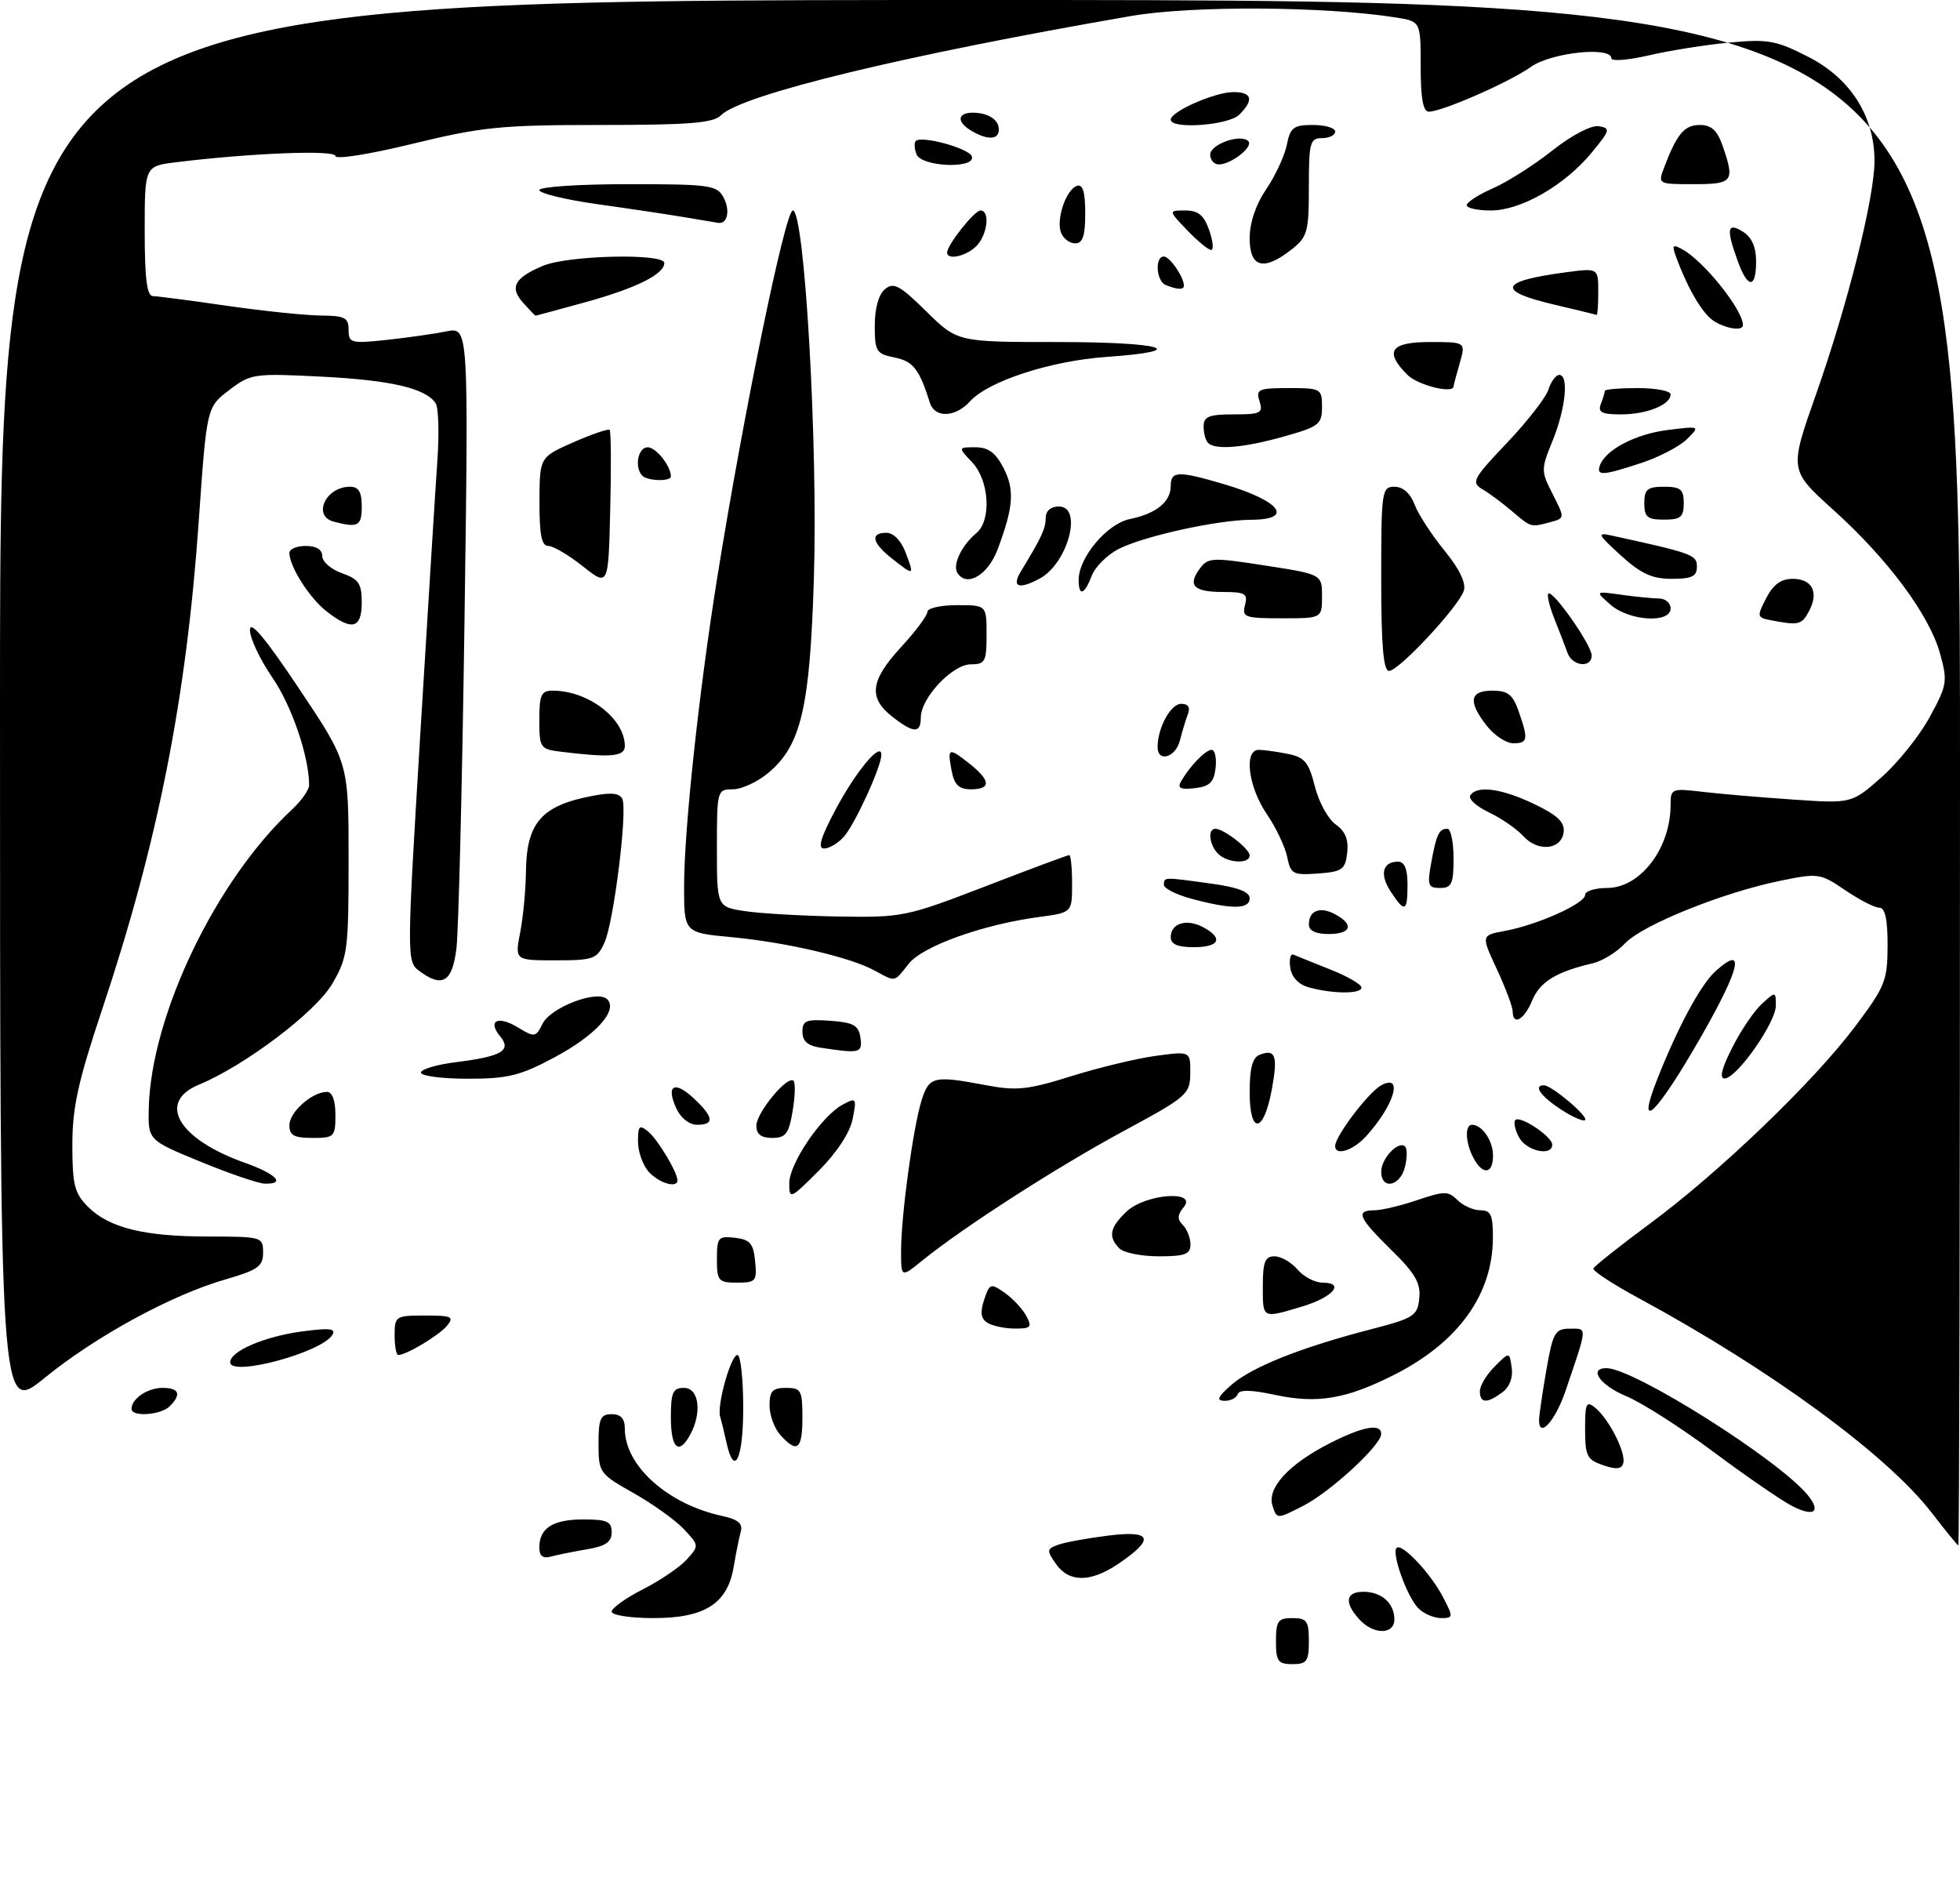 <?xml version="1.0" encoding="UTF-8" standalone="no"?>
<!DOCTYPE svg PUBLIC "-//W3C//DTD SVG 1.1//EN" "http://www.w3.org/Graphics/SVG/1.1/DTD/svg11.dtd" >
<svg xmlns="http://www.w3.org/2000/svg" xmlns:xlink="http://www.w3.org/1999/xlink" version="1.1" viewBox="0 0 298 287">
 <g >
 <path fill="currentColor"
d=" M 194.00 249.50 C 194.00 246.43 194.31 246.00 196.50 246.00 C 198.69 246.00 199.00 246.43 199.00 249.50 C 199.00 252.57 198.69 253.00 196.50 253.00 C 194.31 253.00 194.00 252.57 194.00 249.50 Z  M 206.65 246.17 C 204.34 243.62 204.59 242.00 207.30 242.00 C 210.06 242.00 212.00 243.74 212.00 246.20 C 212.00 248.56 208.80 248.55 206.65 246.17 Z  M 93.00 245.02 C 93.00 244.48 95.14 242.95 97.75 241.62 C 100.36 240.30 103.36 238.26 104.41 237.10 C 106.31 235.00 106.30 234.95 103.98 232.48 C 102.69 231.11 99.25 228.64 96.32 226.99 C 91.13 224.06 91.00 223.87 91.00 219.49 C 91.00 215.67 91.30 215.00 93.00 215.00 C 94.41 215.00 95.00 215.67 95.00 217.25 C 95.01 222.85 101.54 228.69 109.79 230.47 C 112.20 230.99 112.96 231.62 112.63 232.84 C 112.38 233.75 111.89 236.17 111.55 238.21 C 110.61 243.80 107.17 246.00 99.37 246.00 C 95.86 246.00 93.00 245.56 93.00 245.02 Z  M 215.65 244.51 C 213.94 242.80 211.54 236.13 212.34 235.33 C 213.13 234.53 217.55 239.22 219.42 242.85 C 220.98 245.86 220.97 246.00 219.10 246.00 C 218.02 246.00 216.47 245.33 215.65 244.51 Z  M 160.55 237.77 C 159.12 235.72 159.14 235.49 160.83 234.87 C 161.85 234.49 165.28 233.86 168.46 233.46 C 175.17 232.62 175.65 233.94 170.03 237.75 C 165.81 240.60 162.54 240.61 160.55 237.77 Z  M 82.00 235.27 C 82.00 232.31 84.06 231.00 88.70 231.00 C 92.30 231.00 93.00 231.32 93.00 232.95 C 93.00 234.43 92.09 235.06 89.25 235.54 C 87.19 235.89 84.71 236.39 83.75 236.65 C 82.54 236.99 82.00 236.56 82.00 235.27 Z  M 293.70 229.99 C 286.92 221.19 269.28 208.27 249.26 197.42 C 245.27 195.27 242.12 193.21 242.26 192.85 C 242.39 192.50 246.27 189.42 250.88 186.01 C 261.47 178.18 275.74 164.47 282.09 156.01 C 286.62 149.98 286.98 149.07 286.99 143.75 C 287.00 139.77 286.61 138.00 285.73 138.00 C 285.03 138.00 282.70 136.80 280.55 135.34 C 276.74 132.75 276.46 132.71 270.56 133.93 C 261.82 135.73 249.70 140.63 247.07 143.42 C 245.83 144.75 243.62 146.11 242.16 146.45 C 236.62 147.74 234.13 149.26 232.96 152.09 C 231.74 155.05 230.01 156.02 229.99 153.75 C 229.98 153.06 228.90 150.18 227.58 147.34 C 225.18 142.19 225.18 142.19 228.84 141.52 C 233.77 140.61 241.00 137.36 241.00 136.06 C 241.00 135.48 242.50 135.00 244.33 135.00 C 249.40 135.00 254.00 128.98 254.00 122.34 C 254.00 119.91 254.19 119.83 258.75 120.37 C 261.36 120.68 267.55 121.21 272.51 121.55 C 281.52 122.17 281.52 122.17 286.04 118.19 C 288.53 116.00 291.84 111.88 293.39 109.02 C 296.06 104.12 296.14 103.59 294.95 99.31 C 293.30 93.42 287.02 84.98 278.70 77.48 C 272.05 71.47 272.05 71.47 276.10 59.98 C 280.93 46.27 285.00 30.05 285.00 24.46 C 285.00 17.69 281.36 11.94 275.00 8.68 C 270.06 6.14 268.83 5.92 262.97 6.47 C 259.38 6.80 253.87 7.68 250.72 8.41 C 247.57 9.14 245.00 9.35 245.00 8.87 C 245.00 7.01 235.83 7.98 232.76 10.17 C 229.53 12.47 219.35 16.94 217.25 16.98 C 216.37 16.99 216.00 14.97 216.00 10.13 C 216.00 3.26 216.00 3.26 212.25 2.66 C 201.43 0.95 181.26 0.83 172.00 2.43 C 137.64 8.36 112.76 14.38 109.61 17.53 C 108.44 18.71 104.78 19.00 91.30 19.00 C 76.17 19.00 73.27 19.29 62.73 21.86 C 56.17 23.46 51.00 24.28 51.00 23.72 C 51.00 22.76 38.05 23.27 26.75 24.67 C 22.00 25.26 22.00 25.26 22.00 35.13 C 22.00 42.35 22.34 45.01 23.25 45.02 C 23.94 45.03 29.00 45.69 34.50 46.49 C 40.00 47.28 46.41 47.95 48.75 47.97 C 52.42 48.00 53.00 48.29 53.00 50.14 C 53.00 52.15 53.35 52.25 58.75 51.68 C 61.91 51.34 66.02 50.76 67.88 50.38 C 71.25 49.70 71.25 49.70 70.62 94.60 C 70.27 119.29 69.72 141.64 69.39 144.25 C 68.75 149.36 67.22 150.24 63.65 147.54 C 61.85 146.17 61.86 145.18 63.89 111.82 C 65.04 92.94 66.21 74.12 66.50 70.00 C 66.79 65.88 66.67 61.97 66.24 61.31 C 64.74 59.03 59.42 57.79 48.86 57.26 C 38.56 56.74 38.12 56.81 34.83 59.32 C 31.43 61.91 31.43 61.91 30.22 79.20 C 28.34 106.18 24.01 128.09 15.53 153.46 C 11.87 164.42 11.00 168.38 11.00 174.06 C 11.00 180.13 11.33 181.42 13.37 183.46 C 16.58 186.68 21.91 187.99 31.75 187.99 C 39.82 188.00 40.00 188.05 40.00 190.43 C 40.00 192.53 39.22 193.08 34.25 194.52 C 26.05 196.89 14.59 203.13 6.75 209.51 C 0.00 215.00 0.00 215.00 0.00 107.50 C 0.00 0.00 0.00 0.00 149.00 0.00 C 298.00 0.00 298.00 0.00 298.00 117.50 C 298.00 182.12 297.89 234.98 297.75 234.96 C 297.61 234.93 295.79 232.70 293.70 229.99 Z  M 193.47 228.90 C 192.61 226.21 195.95 222.59 202.22 219.40 C 207.22 216.86 210.00 216.35 210.00 218.00 C 210.00 219.71 202.28 226.82 198.11 228.95 C 194.13 230.98 194.13 230.98 193.47 228.90 Z  M 272.50 228.97 C 270.85 228.13 265.45 224.41 260.50 220.72 C 255.55 217.03 249.59 213.22 247.25 212.26 C 243.29 210.62 241.44 208.00 244.25 208.00 C 248.38 208.00 270.44 221.91 274.84 227.29 C 276.94 229.85 275.80 230.67 272.50 228.97 Z  M 243.75 222.76 C 241.29 221.93 241.00 221.35 241.00 217.29 C 241.00 213.29 241.18 212.91 242.57 214.05 C 244.65 215.78 247.20 220.81 246.81 222.41 C 246.58 223.36 245.77 223.45 243.75 222.76 Z  M 110.44 219.25 C 110.10 217.74 109.68 215.99 109.49 215.37 C 108.98 213.65 111.12 206.00 112.12 206.00 C 112.60 206.00 113.00 209.60 113.00 214.00 C 113.00 221.91 111.63 224.71 110.44 219.25 Z  M 102.00 215.50 C 102.00 211.67 102.30 211.00 104.00 211.00 C 106.26 211.00 106.77 214.70 104.96 218.07 C 103.23 221.31 102.00 220.24 102.00 215.50 Z  M 118.65 218.17 C 117.74 217.17 117.00 215.14 117.00 213.67 C 117.00 211.49 117.46 211.00 119.50 211.00 C 121.80 211.00 122.00 211.37 122.00 215.50 C 122.00 220.38 121.22 221.01 118.65 218.17 Z  M 234.00 215.92 C 234.00 215.23 234.50 211.81 235.10 208.33 C 236.11 202.57 236.43 202.00 238.67 202.00 C 241.38 202.00 241.41 201.48 238.03 211.44 C 236.47 216.03 234.00 218.77 234.00 215.92 Z  M 20.00 214.20 C 20.00 212.65 22.43 211.00 24.70 211.00 C 27.24 211.00 27.63 211.97 25.80 213.80 C 24.46 215.14 20.00 215.45 20.00 214.20 Z  M 187.20 210.56 C 190.27 207.85 197.80 204.85 208.30 202.13 C 214.99 200.40 215.52 200.06 215.79 197.38 C 216.03 195.09 215.17 193.59 211.54 190.04 C 206.52 185.11 206.05 184.00 208.97 184.00 C 210.05 184.00 212.98 183.30 215.49 182.45 C 219.60 181.06 220.20 181.06 221.60 182.45 C 222.45 183.30 224.01 184.00 225.07 184.00 C 226.68 184.00 227.00 184.71 226.98 188.25 C 226.93 196.86 221.68 204.11 211.94 209.03 C 204.64 212.71 200.29 213.44 193.83 212.06 C 190.20 211.28 188.42 211.25 188.18 211.96 C 187.99 212.53 187.08 212.99 186.17 212.97 C 184.89 212.94 185.13 212.38 187.20 210.56 Z  M 225.00 211.50 C 225.00 210.68 226.01 208.99 227.25 207.75 C 229.50 205.50 229.50 205.50 229.84 207.94 C 230.06 209.45 229.50 210.89 228.40 211.69 C 226.06 213.41 225.00 213.35 225.00 211.50 Z  M 35.00 207.11 C 35.00 205.41 40.25 203.17 45.99 202.41 C 50.12 201.86 51.13 201.98 50.53 202.95 C 48.86 205.65 35.00 209.36 35.00 207.11 Z  M 60.00 203.00 C 60.00 200.10 60.15 200.00 64.62 200.00 C 68.70 200.00 69.09 200.18 67.95 201.57 C 66.73 203.03 61.78 206.00 60.55 206.00 C 60.25 206.00 60.00 204.65 60.00 203.00 Z  M 150.13 201.10 C 149.13 200.47 149.00 199.51 149.63 197.60 C 150.47 195.10 150.62 195.05 152.75 196.54 C 153.98 197.40 155.45 198.98 156.03 200.05 C 156.95 201.77 156.74 202.00 154.29 201.98 C 152.75 201.98 150.88 201.58 150.13 201.10 Z  M 192.00 195.50 C 192.00 191.85 192.34 191.00 193.78 191.00 C 194.76 191.00 196.33 191.90 197.27 193.00 C 198.21 194.10 199.92 195.00 201.07 195.00 C 204.58 195.00 202.67 197.23 197.95 198.64 C 191.85 200.46 192.00 200.54 192.00 195.50 Z  M 109.00 191.43 C 109.00 188.13 109.20 187.89 111.75 188.18 C 114.04 188.45 114.55 189.04 114.81 191.75 C 115.11 194.78 114.92 195.00 112.06 195.00 C 109.22 195.00 109.00 194.75 109.00 191.43 Z  M 137.00 190.20 C 137.00 184.81 138.84 171.32 140.13 167.25 C 141.27 163.64 141.97 163.48 150.00 165.00 C 154.55 165.86 156.32 165.67 162.89 163.61 C 167.07 162.30 172.86 160.91 175.75 160.52 C 181.00 159.81 181.00 159.81 180.97 163.16 C 180.94 166.36 180.52 166.73 170.81 171.97 C 160.73 177.41 146.45 186.60 140.25 191.62 C 137.00 194.26 137.00 194.26 137.00 190.20 Z  M 170.20 189.80 C 168.44 188.04 168.72 186.61 171.31 184.17 C 174.18 181.48 182.16 180.90 179.96 183.54 C 179.00 184.71 178.97 185.37 179.84 186.24 C 180.48 186.88 181.00 188.21 181.00 189.20 C 181.00 190.68 180.16 191.00 176.20 191.00 C 173.56 191.00 170.86 190.46 170.20 189.80 Z  M 120.00 179.89 C 120.00 176.90 124.92 169.65 128.12 167.94 C 130.20 166.82 130.27 166.92 129.63 170.14 C 129.22 172.21 127.23 175.23 124.48 177.99 C 120.15 182.32 120.00 182.39 120.00 179.89 Z  M 30.50 176.62 C 22.50 173.34 22.50 173.34 22.62 168.42 C 22.98 154.35 32.84 133.80 44.39 123.08 C 45.82 121.74 47.00 120.08 47.00 119.37 C 47.00 115.05 44.35 107.27 41.41 103.01 C 39.54 100.28 38.00 97.03 38.00 95.78 C 38.00 94.22 40.34 97.01 45.50 104.74 C 53.00 115.96 53.00 115.96 53.00 130.64 C 53.00 144.50 52.86 145.56 50.50 149.59 C 47.99 153.88 37.23 162.01 30.25 164.90 C 23.82 167.56 27.09 173.17 37.15 176.75 C 42.01 178.47 43.53 180.04 40.25 179.95 C 39.29 179.93 34.90 178.43 30.50 176.62 Z  M 98.65 178.17 C 97.74 177.17 97.00 175.09 97.00 173.55 C 97.00 171.13 97.21 170.93 98.57 172.05 C 100.03 173.27 103.00 178.22 103.00 179.45 C 103.00 180.70 100.19 179.87 98.65 178.17 Z  M 210.00 178.12 C 210.00 176.11 212.66 173.33 213.64 174.31 C 213.97 174.64 213.95 176.05 213.60 177.45 C 212.86 180.39 210.00 180.92 210.00 178.12 Z  M 224.04 176.07 C 222.80 173.77 222.68 171.00 223.80 171.00 C 225.35 171.00 227.00 173.43 227.00 175.70 C 227.00 178.50 225.44 178.70 224.04 176.07 Z  M 203.00 174.23 C 203.00 172.72 208.08 166.03 210.02 164.99 C 213.43 163.16 211.97 168.06 207.70 172.75 C 205.71 174.93 203.00 175.79 203.00 174.23 Z  M 230.95 172.91 C 230.34 171.77 230.09 170.58 230.39 170.28 C 231.13 169.54 236.00 172.79 236.00 174.02 C 236.00 175.86 232.07 175.00 230.95 172.91 Z  M 44.00 171.06 C 44.00 169.06 47.46 166.00 49.72 166.00 C 50.52 166.00 51.00 167.33 51.00 169.50 C 51.00 172.83 50.83 173.00 47.50 173.00 C 44.70 173.00 44.00 172.61 44.00 171.06 Z  M 115.00 171.15 C 115.00 169.15 119.75 163.42 120.65 164.32 C 120.95 164.62 120.89 166.70 120.51 168.93 C 119.93 172.38 119.45 173.00 117.41 173.00 C 115.73 173.00 115.00 172.44 115.00 171.15 Z  M 102.82 168.50 C 101.21 164.97 102.55 164.23 105.50 167.00 C 108.53 169.84 108.66 171.00 105.98 171.00 C 104.79 171.00 103.49 169.97 102.82 168.50 Z  M 190.00 166.05 C 190.00 162.36 190.43 160.77 191.54 160.35 C 193.93 159.43 194.31 160.51 193.37 165.62 C 192.14 172.32 190.00 172.59 190.00 166.05 Z  M 237.26 168.63 C 234.21 166.62 233.08 164.99 234.75 165.00 C 235.93 165.01 241.56 169.77 241.00 170.29 C 240.72 170.54 239.04 169.80 237.26 168.63 Z  M 251.97 164.07 C 255.10 156.14 258.58 149.68 260.83 147.65 C 265.40 143.52 264.64 147.08 258.74 157.42 C 251.92 169.36 248.60 172.62 251.97 164.07 Z  M 64.00 163.07 C 64.00 162.56 66.41 161.84 69.35 161.48 C 76.30 160.61 77.83 159.71 76.04 157.55 C 74.07 155.17 75.70 154.35 78.74 156.20 C 81.28 157.74 81.46 157.71 82.48 155.66 C 83.74 153.12 90.83 150.43 92.32 151.92 C 94.02 153.62 90.54 157.43 84.21 160.80 C 79.09 163.54 77.19 164.00 71.11 164.00 C 67.20 164.00 64.00 163.58 64.00 163.07 Z  M 263.38 159.25 C 264.70 156.64 266.73 153.64 267.89 152.60 C 269.97 150.71 270.00 150.72 270.00 152.89 C 270.00 155.46 264.08 163.90 262.23 163.96 C 261.38 163.99 261.75 162.45 263.38 159.25 Z  M 124.75 159.28 C 122.81 158.99 122.00 158.28 122.00 156.88 C 122.00 155.15 122.57 154.93 126.25 155.19 C 129.78 155.45 130.55 155.88 130.82 157.75 C 131.15 160.10 130.77 160.20 124.75 159.28 Z  M 199.00 150.11 C 197.42 149.67 196.38 148.57 196.17 147.10 C 195.98 145.82 196.21 144.94 196.67 145.14 C 197.13 145.34 199.64 146.35 202.25 147.39 C 204.86 148.42 207.00 149.66 207.00 150.14 C 207.00 151.13 202.65 151.12 199.00 150.11 Z  M 132.97 147.55 C 129.28 145.53 119.54 143.26 111.25 142.48 C 104.00 141.80 104.00 141.80 104.01 134.65 C 104.02 126.10 106.26 105.25 109.02 88.00 C 113.07 62.72 119.39 32.00 120.54 32.00 C 122.34 32.00 124.38 67.65 123.74 88.05 C 123.13 107.64 121.80 113.31 116.83 117.49 C 115.19 118.87 112.76 120.00 111.42 120.00 C 109.04 120.00 109.00 120.15 109.00 128.94 C 109.00 137.88 109.00 137.88 113.33 138.53 C 115.71 138.88 122.13 139.25 127.58 139.34 C 137.19 139.50 137.88 139.35 149.82 134.75 C 156.59 132.14 162.33 130.00 162.57 130.00 C 162.81 130.00 163.00 131.97 163.00 134.37 C 163.00 138.74 163.00 138.74 157.99 139.41 C 149.47 140.54 140.27 143.84 138.16 146.52 C 135.91 149.38 136.24 149.32 132.97 147.55 Z  M 79.09 141.75 C 79.54 139.41 79.93 135.33 79.96 132.68 C 80.03 125.01 82.32 122.42 90.33 120.95 C 93.04 120.44 94.30 120.61 94.64 121.52 C 95.40 123.49 93.30 140.25 91.91 143.29 C 90.76 145.81 90.25 146.00 84.47 146.00 C 78.27 146.00 78.27 146.00 79.09 141.75 Z  M 178.00 142.47 C 178.00 140.36 180.42 139.62 182.92 140.96 C 186.06 142.64 185.42 144.00 181.50 144.00 C 179.02 144.00 178.00 143.55 178.00 142.47 Z  M 199.00 140.56 C 199.00 138.43 200.69 137.76 202.98 138.99 C 205.92 140.56 205.45 142.00 202.00 142.00 C 200.05 142.00 199.00 141.49 199.00 140.56 Z  M 181.20 136.65 C 178.83 136.02 176.92 135.05 176.95 134.50 C 177.01 133.32 176.87 133.33 184.25 134.35 C 188.19 134.89 190.00 135.59 190.00 136.57 C 190.00 138.25 187.28 138.28 181.20 136.65 Z  M 211.44 135.54 C 209.72 132.93 210.20 131.00 212.56 131.00 C 213.54 131.00 214.00 132.12 214.00 134.50 C 214.00 138.65 213.58 138.82 211.44 135.54 Z  M 217.59 131.25 C 218.38 126.86 218.78 126.00 220.06 126.00 C 220.58 126.00 221.00 128.03 221.00 130.50 C 221.00 134.37 220.71 135.00 218.95 135.00 C 217.14 135.00 216.98 134.58 217.59 131.25 Z  M 195.71 130.30 C 195.40 128.76 193.99 125.79 192.57 123.71 C 189.78 119.59 189.09 114.00 191.38 114.00 C 192.13 114.00 194.11 114.27 195.78 114.61 C 198.36 115.12 198.98 115.87 199.91 119.55 C 200.51 121.94 201.93 124.54 203.08 125.34 C 204.53 126.36 205.06 127.64 204.83 129.65 C 204.53 132.21 204.08 132.53 200.39 132.80 C 196.58 133.08 196.23 132.89 195.71 130.30 Z  M 185.20 129.80 C 183.86 128.46 183.58 126.00 184.78 126.00 C 186.07 126.00 190.00 129.05 190.00 130.06 C 190.00 131.40 186.62 131.22 185.20 129.80 Z  M 127.05 123.06 C 130.16 117.23 134.00 112.64 134.00 114.76 C 134.00 116.57 129.95 125.39 128.27 127.25 C 127.40 128.21 126.06 129.00 125.29 129.00 C 124.28 129.00 124.78 127.32 127.05 123.06 Z  M 231.60 127.11 C 230.62 126.03 228.27 124.41 226.39 123.51 C 224.50 122.62 223.22 121.46 223.54 120.94 C 224.52 119.36 228.27 119.85 233.24 122.23 C 236.80 123.93 237.92 125.00 237.74 126.50 C 237.41 129.21 233.82 129.57 231.60 127.11 Z  M 144.70 117.25 C 144.02 113.67 144.20 113.58 147.35 116.06 C 150.64 118.65 150.73 120.00 147.62 120.00 C 145.81 120.00 145.11 119.33 144.70 117.25 Z  M 179.55 118.83 C 180.89 116.47 183.29 114.00 184.22 114.00 C 184.72 114.00 184.99 115.24 184.82 116.75 C 184.56 118.94 183.92 119.57 181.64 119.83 C 179.50 120.07 178.98 119.82 179.55 118.83 Z  M 85.25 114.28 C 82.13 113.89 82.00 113.69 82.00 109.44 C 82.00 105.64 82.29 105.00 84.03 105.00 C 89.46 105.00 95.00 109.26 95.00 113.43 C 95.00 115.03 92.83 115.22 85.25 114.28 Z  M 176.00 113.57 C 176.00 110.66 178.00 107.00 179.58 107.00 C 180.66 107.00 181.01 107.54 180.60 108.59 C 180.27 109.47 179.72 111.27 179.39 112.59 C 178.74 115.17 176.00 115.96 176.00 113.57 Z  M 226.07 110.37 C 223.17 106.67 223.43 105.00 226.90 105.00 C 229.26 105.00 230.01 105.59 230.90 108.15 C 232.40 112.44 232.30 113.00 230.07 113.00 C 229.01 113.00 227.21 111.81 226.07 110.37 Z  M 135.63 108.93 C 131.99 106.06 132.33 103.45 137.00 98.38 C 139.20 96.00 141.00 93.58 141.00 93.02 C 141.00 92.46 143.03 92.00 145.50 92.00 C 150.00 92.00 150.00 92.00 150.00 96.50 C 150.00 100.59 149.78 101.00 147.59 101.00 C 144.81 101.00 140.00 106.12 140.00 109.08 C 140.00 111.54 138.91 111.51 135.63 108.93 Z  M 210.00 88.00 C 210.00 74.61 210.09 74.00 212.02 74.00 C 213.31 74.00 214.43 75.00 215.08 76.72 C 215.65 78.21 217.70 81.36 219.63 83.72 C 221.89 86.49 222.93 88.64 222.56 89.80 C 221.79 92.23 212.68 102.00 211.19 102.00 C 210.33 102.00 210.00 98.15 210.00 88.00 Z  M 238.32 99.25 C 237.98 98.29 237.09 95.97 236.34 94.10 C 235.59 92.22 235.17 90.50 235.41 90.25 C 236.06 89.60 242.00 98.07 242.00 99.65 C 242.00 101.62 239.04 101.30 238.32 99.25 Z  M 49.61 92.91 C 47.01 90.86 44.00 86.11 44.00 84.05 C 44.00 83.47 45.12 83.00 46.50 83.00 C 48.09 83.00 49.00 83.56 49.00 84.55 C 49.00 85.41 50.35 86.57 52.00 87.15 C 54.54 88.04 55.00 88.72 55.00 91.60 C 55.00 95.60 53.49 95.96 49.61 92.91 Z  M 269.26 94.30 C 267.12 93.88 267.09 93.73 268.54 90.93 C 269.60 88.87 270.80 88.00 272.56 88.00 C 275.54 88.00 276.58 90.05 275.04 92.92 C 273.93 95.00 273.47 95.11 269.26 94.30 Z  M 189.29 92.00 C 189.75 90.26 189.32 90.00 185.97 90.00 C 181.50 90.00 180.53 89.03 182.40 86.47 C 183.65 84.75 184.28 84.72 192.37 85.98 C 201.00 87.32 201.00 87.32 201.00 90.66 C 201.00 94.00 201.00 94.00 194.88 94.00 C 189.26 94.00 188.81 93.84 189.29 92.00 Z  M 244.86 91.93 C 242.50 89.86 242.50 89.86 246.50 90.42 C 248.70 90.73 251.29 90.98 252.25 90.99 C 253.21 91.00 254.00 91.67 254.00 92.50 C 254.00 94.81 247.70 94.42 244.86 91.93 Z  M 164.00 88.15 C 164.00 84.76 168.32 79.62 171.76 78.92 C 175.79 78.09 178.00 76.31 178.00 73.88 C 178.00 71.59 179.11 71.55 186.07 73.60 C 194.65 76.13 196.85 78.99 190.25 79.02 C 185.07 79.04 173.82 81.53 170.04 83.48 C 168.32 84.37 166.49 86.20 165.98 87.55 C 164.87 90.46 164.00 90.72 164.00 88.15 Z  M 88.61 86.09 C 86.47 84.39 84.11 83.00 83.36 83.00 C 82.34 83.00 82.01 81.29 82.02 76.25 C 82.05 69.50 82.05 69.50 87.18 67.24 C 90.01 66.00 92.49 65.15 92.69 65.36 C 92.90 65.56 92.94 71.01 92.78 77.46 C 92.50 89.18 92.50 89.18 88.61 86.09 Z  M 155.21 86.88 C 158.41 81.61 158.97 80.39 158.99 78.75 C 158.99 77.67 159.77 77.00 161.00 77.00 C 164.68 77.00 162.35 85.67 158.06 87.97 C 154.87 89.67 153.78 89.25 155.21 86.88 Z  M 145.55 87.08 C 144.80 85.86 146.23 82.88 148.45 81.05 C 150.77 79.12 150.42 73.07 147.83 70.31 C 145.65 68.00 145.65 68.00 148.30 68.00 C 150.26 68.00 151.37 68.82 152.57 71.13 C 154.29 74.46 154.10 77.05 151.69 83.50 C 150.21 87.46 146.96 89.35 145.55 87.08 Z  M 246.42 84.43 C 242.90 81.23 242.76 80.92 245.00 81.41 C 257.39 84.12 258.00 84.35 258.00 86.16 C 258.00 87.63 257.22 88.00 254.17 88.00 C 251.17 88.00 249.48 87.22 246.42 84.43 Z  M 135.63 84.93 C 132.58 82.52 132.25 81.00 134.78 81.00 C 135.84 81.00 137.02 82.21 137.69 84.00 C 139.04 87.57 139.01 87.58 135.63 84.93 Z  M 50.75 79.31 C 47.46 78.45 49.51 74.00 53.20 74.00 C 54.53 74.00 55.00 74.78 55.00 77.00 C 55.00 79.97 54.44 80.28 50.75 79.31 Z  M 229.89 77.72 C 228.46 76.50 226.44 74.99 225.39 74.38 C 223.64 73.34 223.93 72.80 229.11 67.34 C 232.20 64.09 235.04 60.44 235.43 59.22 C 235.82 58.00 236.55 57.00 237.07 57.00 C 238.56 57.00 238.04 62.12 236.06 67.00 C 234.28 71.37 234.28 71.61 236.08 75.14 C 237.93 78.78 237.93 78.79 235.72 79.38 C 232.71 80.19 232.84 80.22 229.89 77.72 Z  M 250.00 76.50 C 250.00 74.39 250.47 74.00 253.00 74.00 C 255.53 74.00 256.00 74.39 256.00 76.50 C 256.00 78.61 255.53 79.00 253.00 79.00 C 250.47 79.00 250.00 78.61 250.00 76.50 Z  M 97.67 72.33 C 96.42 71.09 96.99 68.00 98.46 68.00 C 99.74 68.00 102.00 70.83 102.00 72.43 C 102.00 73.23 98.48 73.14 97.67 72.33 Z  M 243.23 70.81 C 244.03 68.42 248.62 66.00 253.50 65.38 C 258.50 64.76 258.50 64.76 256.50 66.75 C 255.40 67.85 252.28 69.48 249.57 70.38 C 243.69 72.31 242.71 72.38 243.23 70.81 Z  M 183.67 67.33 C 183.30 66.97 183.00 65.84 183.00 64.83 C 183.00 63.32 183.81 63.00 187.57 63.00 C 191.68 63.00 192.07 62.80 191.50 61.00 C 190.92 59.18 191.32 59.00 195.93 59.00 C 200.84 59.00 201.00 59.09 201.00 61.87 C 201.00 64.51 200.54 64.87 195.18 66.37 C 189.06 68.09 184.78 68.45 183.67 67.33 Z  M 141.39 61.25 C 139.77 56.11 138.84 54.92 136.01 54.35 C 133.23 53.80 133.00 53.43 133.00 49.50 C 133.00 46.88 133.59 44.75 134.55 43.96 C 135.87 42.87 136.81 43.37 140.83 47.34 C 145.57 52.00 145.57 52.00 160.78 52.00 C 176.87 52.00 181.30 53.34 168.25 54.26 C 159.73 54.86 150.27 57.94 147.48 61.02 C 145.27 63.47 142.12 63.59 141.39 61.25 Z  M 243.39 61.42 C 243.73 60.55 244.00 59.65 244.00 59.42 C 244.00 59.19 246.25 59.00 249.00 59.00 C 251.75 59.00 254.00 59.43 254.00 59.96 C 254.00 61.54 250.38 63.00 246.46 63.00 C 243.52 63.00 242.91 62.68 243.39 61.42 Z  M 214.00 57.00 C 210.41 53.41 211.39 52.00 217.43 52.00 C 222.86 52.00 222.86 52.00 221.93 55.24 C 221.42 57.03 221.00 58.60 221.00 58.74 C 221.00 59.92 215.57 58.57 214.00 57.00 Z  M 260.75 48.92 C 259.01 47.91 256.84 44.35 254.99 39.48 C 254.14 37.24 254.23 37.06 255.76 37.89 C 259.04 39.66 265.00 47.12 265.00 49.43 C 265.00 50.32 262.67 50.04 260.75 48.92 Z  M 79.56 46.06 C 77.42 43.70 78.20 42.23 82.59 40.40 C 86.39 38.81 101.00 38.47 101.00 39.98 C 101.00 41.69 96.73 43.81 89.02 45.94 C 84.91 47.07 81.49 48.00 81.43 48.00 C 81.36 48.00 80.52 47.13 79.56 46.06 Z  M 236.25 46.30 C 227.45 44.23 227.98 42.74 237.99 41.41 C 243.00 40.74 243.00 40.74 243.00 44.37 C 243.00 46.37 242.89 47.95 242.75 47.88 C 242.61 47.82 239.69 47.10 236.25 46.30 Z  M 177.25 43.34 C 175.79 42.75 175.54 39.00 176.96 39.00 C 177.86 39.00 180.00 42.13 180.00 43.43 C 180.00 44.09 179.03 44.05 177.25 43.34 Z  M 264.20 39.68 C 262.42 34.75 262.60 33.73 265.00 35.23 C 266.34 36.07 267.00 37.56 267.00 39.74 C 267.00 43.94 265.73 43.91 264.20 39.68 Z  M 190.00 36.23 C 190.00 33.85 190.93 31.10 192.52 28.76 C 193.91 26.72 195.31 23.69 195.65 22.02 C 196.17 19.38 196.67 19.00 199.62 19.00 C 201.48 19.00 203.00 19.45 203.00 20.00 C 203.00 20.55 202.10 21.00 201.00 21.00 C 199.18 21.00 199.00 21.67 199.00 28.43 C 199.00 35.26 198.79 36.02 196.37 37.93 C 192.13 41.26 190.00 40.70 190.00 36.23 Z  M 144.00 38.40 C 144.00 37.24 148.15 32.00 149.07 32.00 C 150.57 32.00 150.14 35.72 148.43 37.43 C 146.90 38.96 144.00 39.60 144.00 38.40 Z  M 180.50 35.00 C 177.63 32.00 177.63 32.00 180.22 32.00 C 182.19 32.00 183.05 32.71 183.85 35.00 C 184.43 36.65 184.55 38.00 184.14 38.00 C 183.72 38.00 182.08 36.65 180.50 35.00 Z  M 161.32 35.38 C 160.54 33.35 162.09 28.80 163.75 28.25 C 164.63 27.96 165.00 29.20 165.00 32.42 C 165.00 35.87 164.62 37.00 163.47 37.00 C 162.63 37.00 161.66 36.27 161.32 35.38 Z  M 104.00 33.01 C 101.53 32.60 95.56 31.70 90.75 31.03 C 85.94 30.35 82.00 29.39 82.00 28.90 C 82.00 28.40 88.06 28.00 95.46 28.00 C 107.95 28.00 109.01 28.15 110.01 30.02 C 111.06 31.98 110.60 34.12 109.19 33.88 C 108.81 33.82 106.47 33.43 104.00 33.01 Z  M 223.00 31.19 C 223.00 30.75 224.80 29.59 227.00 28.62 C 229.21 27.65 233.28 25.06 236.05 22.86 C 238.98 20.55 241.93 19.01 243.08 19.19 C 244.90 19.48 244.82 19.79 241.96 23.25 C 237.84 28.22 231.24 32.00 226.66 32.00 C 224.65 32.00 223.00 31.64 223.00 31.19 Z  M 253.03 25.43 C 254.95 20.36 256.10 19.00 258.44 19.00 C 260.19 19.00 261.09 19.81 261.90 22.15 C 263.80 27.60 263.50 28.00 257.52 28.00 C 252.06 28.00 252.05 28.00 253.03 25.43 Z  M 139.35 23.46 C 139.02 22.61 138.97 21.70 139.23 21.44 C 140.10 20.56 147.35 22.55 147.76 23.78 C 148.40 25.71 140.09 25.39 139.35 23.46 Z  M 184.00 23.52 C 184.00 21.93 188.63 20.29 189.79 21.46 C 190.63 22.29 187.19 25.00 185.31 25.00 C 184.59 25.00 184.00 24.33 184.00 23.52 Z  M 147.75 19.92 C 145.10 18.37 145.66 16.83 148.74 17.18 C 150.39 17.37 151.61 18.19 151.81 19.25 C 152.18 21.19 150.43 21.48 147.75 19.92 Z  M 178.00 18.19 C 178.00 16.95 184.73 14.00 187.53 14.00 C 190.37 14.00 190.68 15.18 188.43 17.43 C 186.80 19.06 178.00 19.70 178.00 18.19 Z "/>
</g>
</svg>